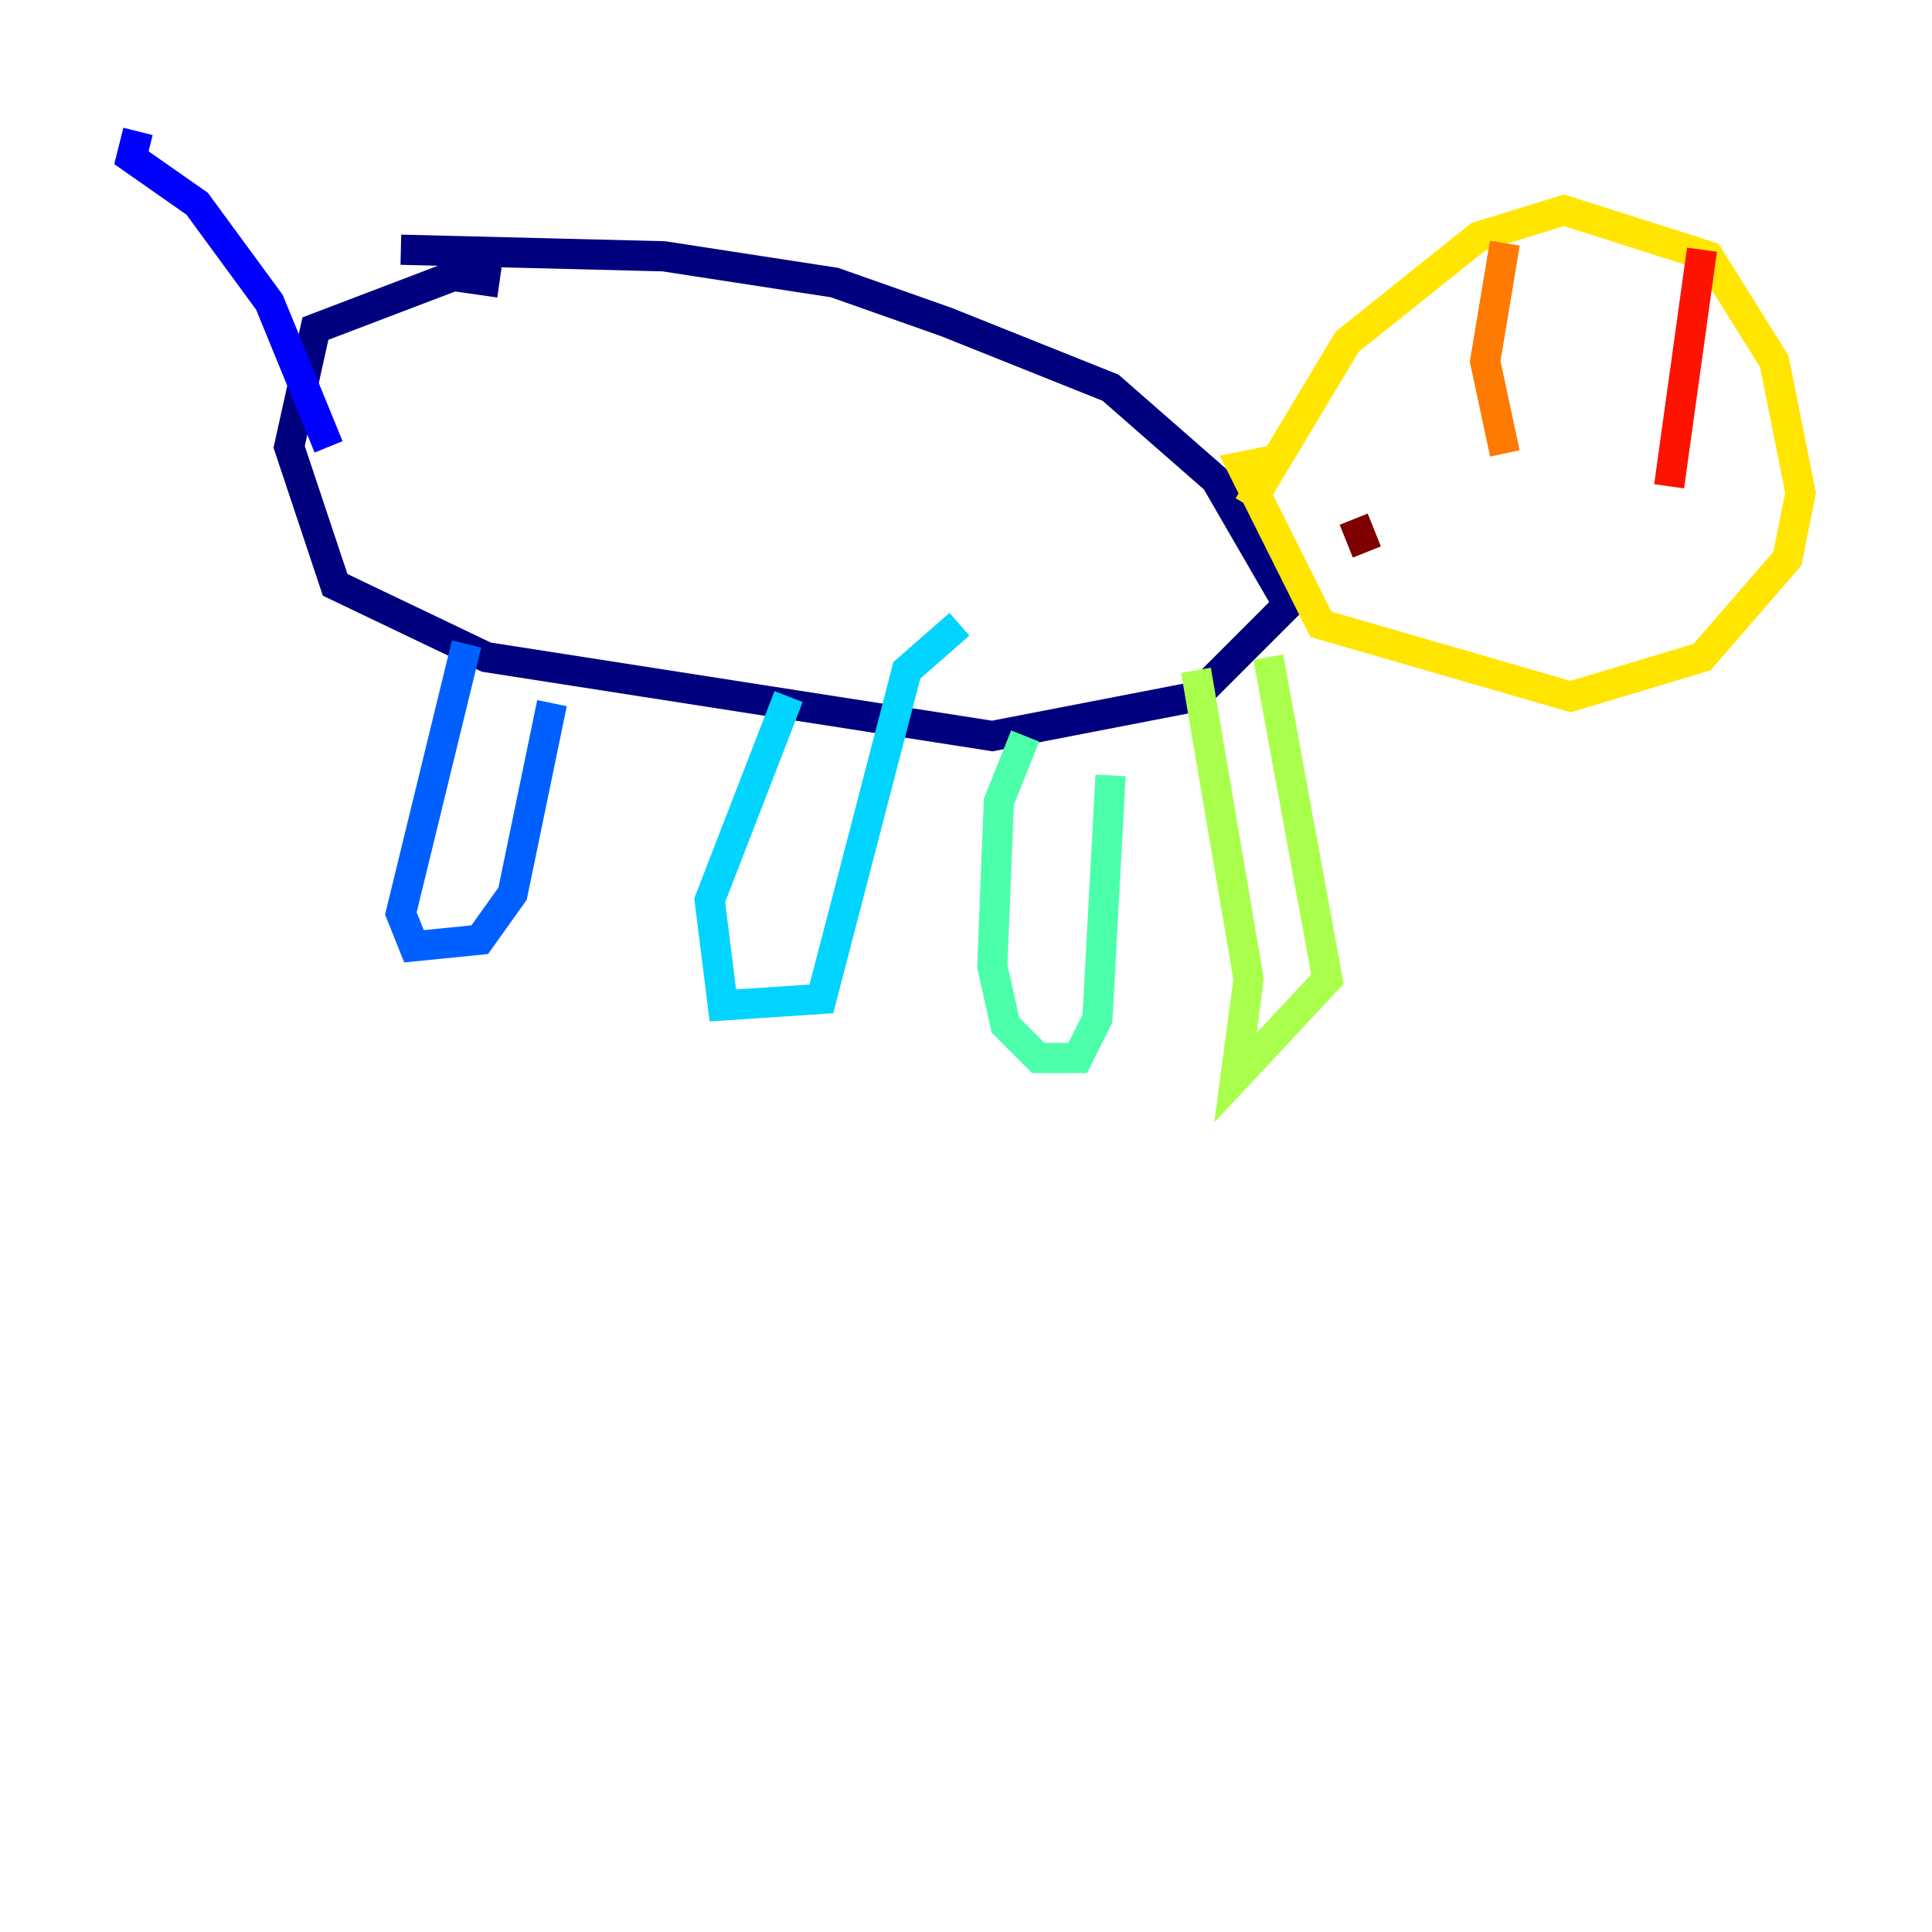 <?xml version="1.0" encoding="utf-8" ?>
<svg baseProfile="tiny" height="128" version="1.2" viewBox="0,0,128,128" width="128" xmlns="http://www.w3.org/2000/svg" xmlns:ev="http://www.w3.org/2001/xml-events" xmlns:xlink="http://www.w3.org/1999/xlink"><defs /><polyline fill="none" points="26.558,16.544 43.973,16.98 55.292,18.721 62.694,21.333 73.578,25.687 80.544,31.782 85.333,40.054 79.238,46.15 65.742,48.762 32.218,43.537 22.204,38.748 19.157,29.605 20.898,21.769 30.041,18.286 33.088,18.721" stroke="#00007f" stroke-width="2" /><polyline fill="none" points="21.769,29.605 17.85,20.027 13.061,13.497 8.707,10.449 9.143,8.707" stroke="#0000fe" stroke-width="2" /><polyline fill="none" points="30.912,42.667 26.558,60.517 27.429,62.694 31.782,62.258 33.959,59.211 36.571,46.585" stroke="#0060ff" stroke-width="2" /><polyline fill="none" points="52.245,46.15 47.02,59.646 47.891,66.612 54.422,66.177 60.082,44.408 63.565,41.361" stroke="#00d4ff" stroke-width="2" /><polyline fill="none" points="67.918,48.762 66.177,53.116 65.742,64.0 66.612,67.918 68.789,70.095 71.401,70.095 72.707,67.483 73.578,51.374" stroke="#4cffaa" stroke-width="2" /><polyline fill="none" points="79.238,44.408 82.721,64.871 81.85,71.401 87.946,64.871 84.027,43.537" stroke="#aaff4c" stroke-width="2" /><polyline fill="none" points="82.721,33.524 89.252,22.64 97.959,15.674 103.619,13.932 113.197,16.98 117.551,23.946 119.293,32.653 118.422,37.007 112.762,43.537 104.054,46.15 87.51,41.361 82.286,30.912 84.463,30.476" stroke="#ffe500" stroke-width="2" /><polyline fill="none" points="99.701,16.109 98.395,23.946 99.701,30.041" stroke="#ff7a00" stroke-width="2" /><polyline fill="none" points="112.762,16.544 110.585,32.218" stroke="#fe1200" stroke-width="2" /><polyline fill="none" points="89.687,34.395 90.558,36.571" stroke="#7f0000" stroke-width="2" /></svg>